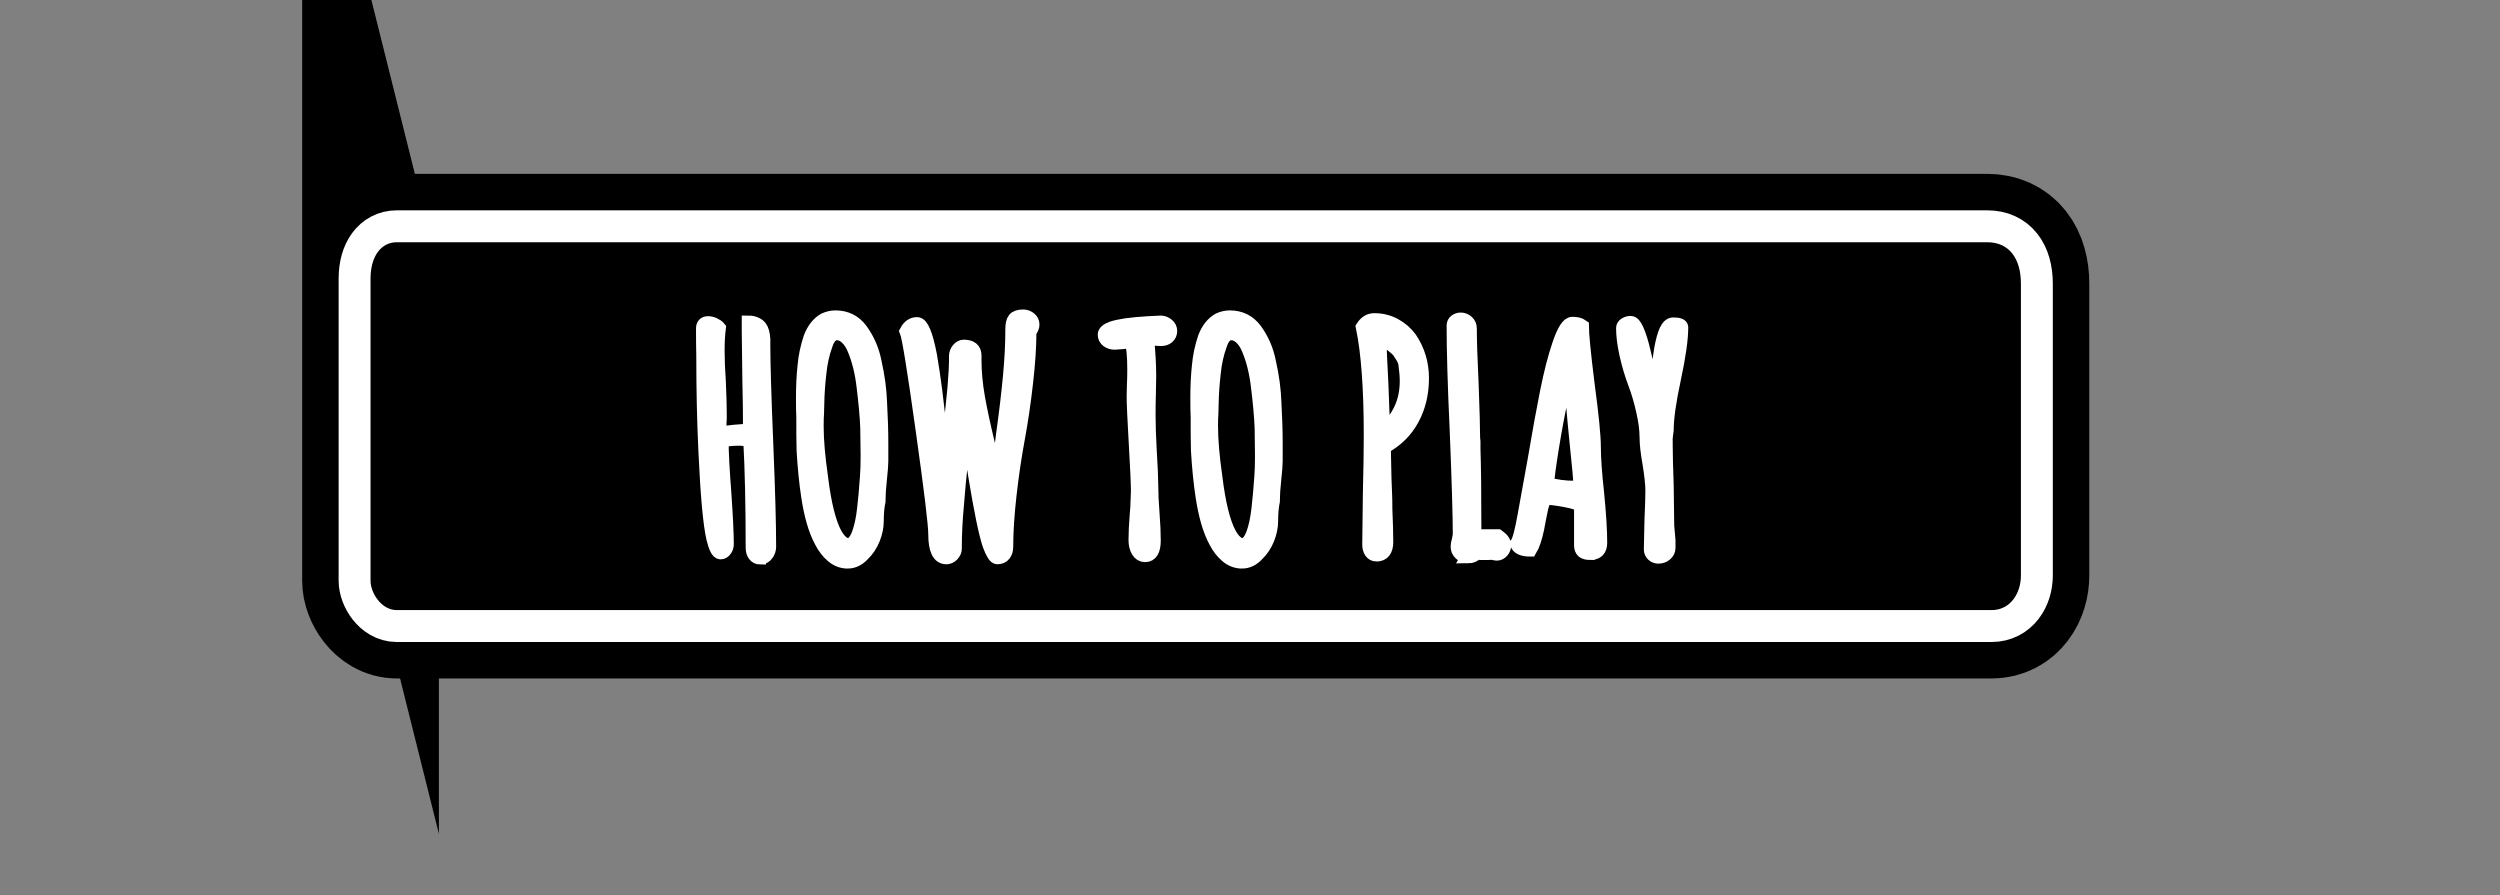 <svg version="1.1" xmlns="http://www.w3.org/2000/svg" xmlns:xlink="http://www.w3.org/1999/xlink" width="274.25" height="98.227" viewBox="0,0,274.25,98.227"><rect x="0" y="0" width="274.25" height="98.227" fill="#808080" stroke="none"/><g transform="translate(-7.573,-255.606)"><g data-paper-data="{&quot;isPaintingLayer&quot;:true}" fill-rule="nonzero" stroke-linejoin="miter" stroke-miterlimit="10" stroke-dasharray="" stroke-dashoffset="0" style="mix-blend-mode: normal"><path d="M48.221,286.159c0,-2.447 1.171,-3.979 2.868,-3.979c12.185,0 150.086,0 174.496,0c2.38,0 3.682,1.772 3.682,4.547c0,8.76 0,27.51 0,32.018c0,1.911 -1.131,3.789 -3.214,3.789c-12.979,0 -62.905,0 -106.256,0c-33.656,0 -63.348,0 -68.708,0c-1.697,0 -2.868,-1.912 -2.868,-3.221c0,-4.009 0,-24.417 0,-33.155z" fill="#000000" stroke="#000000" stroke-width="15" stroke-linecap="butt"/><path d="M48.221,286.159c0,-2.447 1.171,-3.979 2.868,-3.979c12.185,0 150.086,0 174.496,0c2.38,0 3.682,1.772 3.682,4.547c0,8.76 0,27.51 0,32.018c0,1.911 -1.131,3.789 -3.214,3.789c-23.055,0 -162.699,0 -174.964,0c-1.697,0 -2.868,-1.912 -2.868,-3.221c0,-4.009 0,-24.417 0,-33.155z" fill="#000000" stroke="#ffffff" stroke-width="7" stroke-linecap="butt"/><path d="M48.221,286.159c0,-2.447 1.171,-3.979 2.868,-3.979c12.185,0 150.086,0 174.496,0c2.38,0 3.682,1.772 3.682,4.547c0,8.76 0,27.51 0,32.018c0,1.911 -1.131,3.789 -3.214,3.789c-23.055,0 -162.699,0 -174.964,0c-1.697,0 -2.868,-1.912 -2.868,-3.221c0,-4.009 0,-24.417 0,-33.155z" fill="#000000" stroke="none" stroke-width="0" stroke-linecap="butt"/><path d="M177.781,285.172v34.622h-74.936v-34.622z" fill="#000000" stroke="#000000" stroke-width="2" stroke-linecap="butt"/><path d="M90.994,316.786c-0.287,0 -0.506,-0.108 -0.656,-0.323c-0.144,-0.209 -0.215,-0.467 -0.215,-0.774c0,-4.663 -0.088,-8.597 -0.264,-11.804c-0.535,-0.091 -0.914,-0.137 -1.136,-0.137c-0.914,0 -1.571,0.078 -1.969,0.235c0,1.247 0.098,3.131 0.294,5.652c0.183,2.671 0.274,4.565 0.274,5.681c0,0.222 -0.069,0.428 -0.206,0.617c-0.131,0.189 -0.297,0.284 -0.5,0.284c-0.287,0 -0.555,-0.513 -0.803,-1.538c-0.359,-1.515 -0.65,-4.692 -0.872,-9.531c-0.157,-3.272 -0.235,-6.792 -0.235,-10.56c-0.02,-0.692 -0.029,-1.672 -0.029,-2.939c0,-0.405 0.189,-0.607 0.568,-0.607c0.222,0 0.451,0.056 0.686,0.167c0.235,0.111 0.408,0.235 0.519,0.372c-0.091,0.712 -0.137,1.548 -0.137,2.508c0,0.934 0.046,2.07 0.137,3.409c0.065,1.535 0.098,2.694 0.098,3.477v0.598c-0.02,0.183 -0.029,0.395 -0.029,0.637c0,0.222 0.023,0.513 0.069,0.872c0.131,0 0.353,-0.01 0.666,-0.029c0.313,-0.026 0.624,-0.062 0.931,-0.108c0.738,-0.065 1.286,-0.098 1.646,-0.098c0,-1.94 -0.023,-3.735 -0.069,-5.388l-0.069,-5.574v-0.911c0.287,0 0.542,0.052 0.764,0.157c0.229,0.098 0.398,0.225 0.509,0.382c0.196,0.248 0.317,0.673 0.362,1.273v0.764c0,1.92 0.111,5.587 0.333,11c0.202,4.904 0.304,8.581 0.304,11.03c0,0.313 -0.095,0.591 -0.284,0.833c-0.189,0.248 -0.418,0.372 -0.686,0.372zM100.558,317.227c-0.601,0 -1.146,-0.202 -1.636,-0.607c-0.49,-0.398 -0.914,-0.944 -1.273,-1.636c-0.647,-1.202 -1.127,-2.851 -1.44,-4.947c-0.222,-1.45 -0.389,-3.122 -0.5,-5.015l-0.029,-1.773v-1.802c-0.026,-0.581 -0.039,-1.283 -0.039,-2.106c0,-1.339 0.056,-2.521 0.167,-3.546c0.091,-1.071 0.313,-2.129 0.666,-3.174c0.359,-0.914 0.872,-1.561 1.538,-1.94c0.405,-0.183 0.807,-0.274 1.205,-0.274c1.182,0 2.119,0.47 2.811,1.411c0.758,1.045 1.26,2.214 1.509,3.507c0.353,1.561 0.552,3.053 0.598,4.477c0.091,1.587 0.137,3.082 0.137,4.486v1.9c0,0.379 -0.056,1.094 -0.167,2.145c-0.091,0.823 -0.137,1.525 -0.137,2.106v0.127c-0.131,0.627 -0.196,1.365 -0.196,2.214c0,0.62 -0.134,1.267 -0.402,1.94c-0.268,0.666 -0.647,1.234 -1.136,1.704c-0.496,0.535 -1.055,0.803 -1.675,0.803zM100.626,315.385c0.444,0 0.823,-0.411 1.136,-1.234c0.268,-0.738 0.46,-1.636 0.578,-2.694c0.124,-1.058 0.232,-2.256 0.323,-3.595c0.046,-0.581 0.069,-1.329 0.069,-2.243l-0.039,-3.076c-0.046,-1.202 -0.18,-2.704 -0.402,-4.506c-0.176,-1.541 -0.509,-2.903 -0.999,-4.085c-0.222,-0.555 -0.503,-0.989 -0.842,-1.303c-0.333,-0.313 -0.689,-0.47 -1.068,-0.47c-0.555,0 -0.967,0.434 -1.234,1.303c-0.333,0.914 -0.555,1.92 -0.666,3.017c-0.137,1.175 -0.215,2.299 -0.235,3.37l-0.029,1.107c-0.026,0.313 -0.039,0.738 -0.039,1.273v0.127c0,1.495 0.157,3.334 0.47,5.515c0.359,2.965 0.882,5.071 1.567,6.318c0.451,0.784 0.921,1.175 1.411,1.175zM111.388,316.757c-0.823,0 -1.234,-0.849 -1.234,-2.547c0,-1.064 -0.464,-4.891 -1.391,-11.48c-0.921,-6.589 -1.505,-10.184 -1.753,-10.785c0.287,-0.535 0.676,-0.803 1.166,-0.803c0.516,0 0.996,1.159 1.44,3.477c0.424,2.455 0.78,5.264 1.068,8.424l0.235,2.713c0.137,1.515 0.215,2.282 0.235,2.302l0.333,-2.802l0.206,-1.744c0.287,-2.54 0.477,-4.333 0.568,-5.378c0.111,-1.384 0.167,-2.331 0.167,-2.841v-0.637c0,-0.248 0.088,-0.483 0.264,-0.705c0.176,-0.222 0.379,-0.333 0.607,-0.333c0.797,0 1.195,0.333 1.195,0.999v0.509c0,1.267 0.127,2.632 0.382,4.095c0.261,1.456 0.637,3.2 1.127,5.231c0.313,1.182 0.627,2.619 0.94,4.31c0.065,-0.738 0.274,-2.521 0.627,-5.348c0.359,-2.586 0.62,-4.787 0.784,-6.602c0.17,-1.815 0.255,-3.517 0.255,-5.104c0,-0.509 0.082,-0.869 0.245,-1.078c0.17,-0.215 0.49,-0.323 0.96,-0.323c0.268,0 0.506,0.085 0.715,0.255c0.215,0.163 0.323,0.379 0.323,0.647c0,0.248 -0.111,0.506 -0.333,0.774c0,1.6 -0.124,3.477 -0.372,5.632c-0.242,2.149 -0.542,4.193 -0.901,6.132c-0.353,1.894 -0.653,3.928 -0.901,6.103c-0.248,2.175 -0.372,4.085 -0.372,5.73c0,0.359 -0.085,0.643 -0.255,0.852c-0.163,0.215 -0.411,0.323 -0.744,0.323c-0.242,0 -0.532,-0.457 -0.872,-1.371c-0.424,-1.273 -0.947,-3.804 -1.567,-7.592l-0.607,-3.908l-0.294,-2.175c-0.294,2.031 -0.513,3.664 -0.656,4.898c-0.144,1.234 -0.281,2.7 -0.411,4.398c-0.157,1.626 -0.235,3.229 -0.235,4.81c0,0.222 -0.095,0.434 -0.284,0.637c-0.189,0.202 -0.408,0.304 -0.656,0.304zM133.189,316.522c-0.333,0 -0.594,-0.16 -0.784,-0.48c-0.189,-0.327 -0.284,-0.725 -0.284,-1.195c0,-0.731 0.042,-1.633 0.127,-2.704l0.069,-0.872l0.069,-1.773c0,-0.777 -0.078,-2.514 -0.235,-5.211c-0.157,-2.697 -0.235,-4.437 -0.235,-5.221c0,-0.065 0.003,-0.193 0.01,-0.382c0.013,-0.189 0.02,-0.483 0.02,-0.882c0.026,-0.451 0.039,-0.999 0.039,-1.646c0,-1.626 -0.111,-2.661 -0.333,-3.105c-0.137,0 -0.428,0.033 -0.872,0.098l-0.94,0.069c-0.287,0 -0.542,-0.082 -0.764,-0.245c-0.222,-0.17 -0.333,-0.389 -0.333,-0.656c0,-0.268 0.268,-0.503 0.803,-0.705c0.777,-0.268 2.103,-0.457 3.977,-0.568c0.758,-0.046 1.215,-0.069 1.371,-0.069c0.268,0 0.513,0.091 0.735,0.274c0.222,0.176 0.333,0.398 0.333,0.666c0,0.268 -0.095,0.487 -0.284,0.656c-0.189,0.163 -0.428,0.245 -0.715,0.245l-0.607,-0.029c-0.176,-0.026 -0.376,-0.039 -0.598,-0.039h-0.333c0.157,1.515 0.235,2.886 0.235,4.114l-0.039,2.135c-0.02,0.647 -0.029,1.371 -0.029,2.175c0,1.071 0.042,2.354 0.127,3.85c0.111,1.848 0.167,3.128 0.167,3.84c0,0.849 0.046,1.851 0.137,3.007c0.091,1.182 0.137,2.188 0.137,3.017c0,1.091 -0.323,1.636 -0.97,1.636zM143.819,317.227c-0.601,0 -1.146,-0.202 -1.636,-0.607c-0.49,-0.398 -0.914,-0.944 -1.273,-1.636c-0.647,-1.202 -1.127,-2.851 -1.44,-4.947c-0.222,-1.45 -0.389,-3.122 -0.5,-5.015l-0.029,-1.773v-1.802c-0.026,-0.581 -0.039,-1.283 -0.039,-2.106c0,-1.339 0.056,-2.521 0.167,-3.546c0.091,-1.071 0.313,-2.129 0.666,-3.174c0.359,-0.914 0.872,-1.561 1.538,-1.94c0.405,-0.183 0.807,-0.274 1.205,-0.274c1.182,0 2.119,0.47 2.811,1.411c0.758,1.045 1.26,2.214 1.509,3.507c0.353,1.561 0.552,3.053 0.598,4.477c0.091,1.587 0.137,3.082 0.137,4.486v1.9c0,0.379 -0.056,1.094 -0.167,2.145c-0.091,0.823 -0.137,1.525 -0.137,2.106v0.127c-0.131,0.627 -0.196,1.365 -0.196,2.214c0,0.62 -0.134,1.267 -0.402,1.94c-0.268,0.666 -0.647,1.234 -1.136,1.704c-0.496,0.535 -1.055,0.803 -1.675,0.803zM143.888,315.385c0.444,0 0.823,-0.411 1.136,-1.234c0.268,-0.738 0.46,-1.636 0.578,-2.694c0.124,-1.058 0.232,-2.256 0.323,-3.595c0.046,-0.581 0.069,-1.329 0.069,-2.243l-0.039,-3.076c-0.046,-1.202 -0.18,-2.704 -0.402,-4.506c-0.176,-1.541 -0.509,-2.903 -0.999,-4.085c-0.222,-0.555 -0.503,-0.989 -0.842,-1.303c-0.333,-0.313 -0.689,-0.47 -1.068,-0.47c-0.555,0 -0.967,0.434 -1.234,1.303c-0.333,0.914 -0.555,1.92 -0.666,3.017c-0.137,1.175 -0.215,2.299 -0.235,3.37l-0.029,1.107c-0.026,0.313 -0.039,0.738 -0.039,1.273v0.127c0,1.495 0.157,3.334 0.47,5.515c0.359,2.965 0.882,5.071 1.567,6.318c0.451,0.784 0.921,1.175 1.411,1.175zM158.564,316.453c-0.248,0 -0.444,-0.104 -0.588,-0.313c-0.144,-0.215 -0.215,-0.48 -0.215,-0.793l0.069,-5.613c0.065,-2.717 0.098,-4.823 0.098,-6.318c0,-5.192 -0.291,-9.169 -0.872,-11.931c0.333,-0.516 0.758,-0.774 1.273,-0.774c0.823,0 1.574,0.186 2.253,0.558c0.679,0.366 1.244,0.859 1.695,1.479c0.869,1.293 1.303,2.743 1.303,4.349c0,1.672 -0.359,3.167 -1.078,4.486c-0.712,1.313 -1.747,2.335 -3.105,3.066l0.069,3.379l0.069,1.773c0.02,0.379 0.029,0.924 0.029,1.636c0.065,1.495 0.098,2.71 0.098,3.644c0,0.424 -0.088,0.761 -0.264,1.009c-0.176,0.242 -0.454,0.362 -0.833,0.362zM159.328,303.043c0.869,-0.823 1.509,-1.685 1.92,-2.586c0.418,-0.901 0.627,-1.92 0.627,-3.056v-0.039c0,-0.509 -0.056,-1.156 -0.167,-1.94c-0.072,-0.268 -0.196,-0.535 -0.372,-0.803c-0.176,-0.268 -0.278,-0.421 -0.304,-0.46c-0.157,-0.229 -0.568,-0.575 -1.234,-1.038l-0.872,-0.637c0,1.136 0.069,2.896 0.206,5.28zM168.594,316.659c-0.294,0 -0.558,-0.108 -0.793,-0.323c-0.229,-0.209 -0.343,-0.46 -0.343,-0.754c0,-0.196 0.042,-0.441 0.127,-0.735c0.072,-0.313 0.108,-0.545 0.108,-0.695c0,-1.985 -0.114,-5.799 -0.343,-11.441c-0.222,-4.813 -0.333,-8.614 -0.333,-11.402c0,-0.196 0.078,-0.356 0.235,-0.48c0.157,-0.124 0.346,-0.186 0.568,-0.186c0.268,0 0.503,0.095 0.705,0.284c0.202,0.189 0.304,0.418 0.304,0.686c0,1.339 0.065,3.347 0.196,6.024c0.111,2.958 0.167,4.963 0.167,6.015l0.039,0.402v0.402v0.235v0.167c0.065,1.94 0.098,4.836 0.098,8.689v0.872h2.576c0.464,0.333 0.695,0.666 0.695,0.999c0,0.248 -0.085,0.467 -0.255,0.656c-0.163,0.189 -0.356,0.284 -0.578,0.284c-0.065,0 -0.189,-0.023 -0.372,-0.069l-0.127,-0.029c-0.137,0.02 -0.349,0.029 -0.637,0.029h-0.568c-0.157,-0.02 -0.336,-0.029 -0.539,-0.029c-0.222,0.268 -0.532,0.402 -0.931,0.402zM182.036,316.286c-0.359,0 -0.624,-0.065 -0.793,-0.196c-0.163,-0.137 -0.245,-0.362 -0.245,-0.676v-4.379c-0.294,-0.202 -0.842,-0.379 -1.646,-0.529c-0.797,-0.157 -1.554,-0.258 -2.273,-0.304c-0.242,0.47 -0.418,1.038 -0.529,1.704l-0.137,0.666c-0.02,0.157 -0.085,0.503 -0.196,1.038c-0.111,0.535 -0.235,0.999 -0.372,1.391c-0.131,0.385 -0.264,0.689 -0.402,0.911c-0.849,0 -1.339,-0.222 -1.469,-0.666c0.248,-0.353 0.526,-1.401 0.833,-3.144l1.107,-6.112c0.49,-2.9 0.94,-5.375 1.352,-7.425c0.411,-2.051 0.852,-3.765 1.322,-5.143c0.516,-1.541 1.006,-2.312 1.469,-2.312c0.47,0 0.826,0.088 1.068,0.264c0,0.895 0.212,3.046 0.637,6.455c0.451,3.344 0.676,5.629 0.676,6.857c0,1.182 0.121,2.873 0.362,5.074c0.222,2.253 0.333,4.049 0.333,5.388c0,0.758 -0.366,1.136 -1.097,1.136zM180.292,309.096c0.176,0 0.398,-0.033 0.666,-0.098c-0.065,-0.98 -0.176,-2.194 -0.333,-3.644c-0.509,-5.035 -0.764,-8.121 -0.764,-9.257v-0.274c-0.222,0.222 -0.529,1.231 -0.921,3.027c-0.392,1.796 -0.754,3.719 -1.087,5.77c-0.333,2.051 -0.513,3.409 -0.539,4.075c0.94,0.268 1.933,0.402 2.978,0.402zM189.486,316.688c-0.222,0 -0.418,-0.078 -0.588,-0.235c-0.163,-0.157 -0.245,-0.346 -0.245,-0.568l0.069,-3.242c0.065,-1.45 0.098,-2.531 0.098,-3.242c0,-0.647 -0.101,-1.606 -0.304,-2.88c-0.222,-1.247 -0.333,-2.217 -0.333,-2.909c0,-0.842 -0.124,-1.809 -0.372,-2.9c-0.242,-1.097 -0.552,-2.145 -0.931,-3.144c-0.359,-0.96 -0.663,-1.992 -0.911,-3.095c-0.242,-1.104 -0.362,-2.067 -0.362,-2.89c0,-0.157 0.088,-0.291 0.264,-0.402c0.183,-0.111 0.376,-0.167 0.578,-0.167c0.242,0 0.473,0.255 0.695,0.764c0.268,0.581 0.522,1.398 0.764,2.449c0.248,1.045 0.395,1.669 0.441,1.871l0.431,2.302l0.343,1.469c0.065,-0.353 0.121,-0.82 0.167,-1.401c0.131,-1.848 0.297,-3.386 0.5,-4.614c0.157,-0.849 0.333,-1.495 0.529,-1.94c0.229,-0.49 0.496,-0.735 0.803,-0.735c0.601,0 0.901,0.111 0.901,0.333c0,1.273 -0.264,3.144 -0.793,5.613c-0.535,2.475 -0.803,4.359 -0.803,5.652l-0.069,0.539c-0.046,0.333 -0.059,0.532 -0.039,0.598v0.539c0,0.96 0.036,2.429 0.108,4.408l0.059,4.447l0.069,0.774l0.069,0.803v0.833c0,0.268 -0.111,0.496 -0.333,0.686c-0.222,0.189 -0.49,0.284 -0.803,0.284z" fill="#ffffff" stroke="#ffffff" stroke-width="1.5" stroke-linecap="square"/><path d="M281.823,304.72c0,27.125 -61.393,49.114 -137.125,49.114c-75.732,0 -137.125,-21.989 -137.125,-49.114c0,-27.125 61.393,-49.114 137.125,-49.114c75.732,0 137.125,21.989 137.125,49.114z" fill="none" stroke="none" stroke-width="NaN" stroke-linecap="butt"/></g></g></svg>
